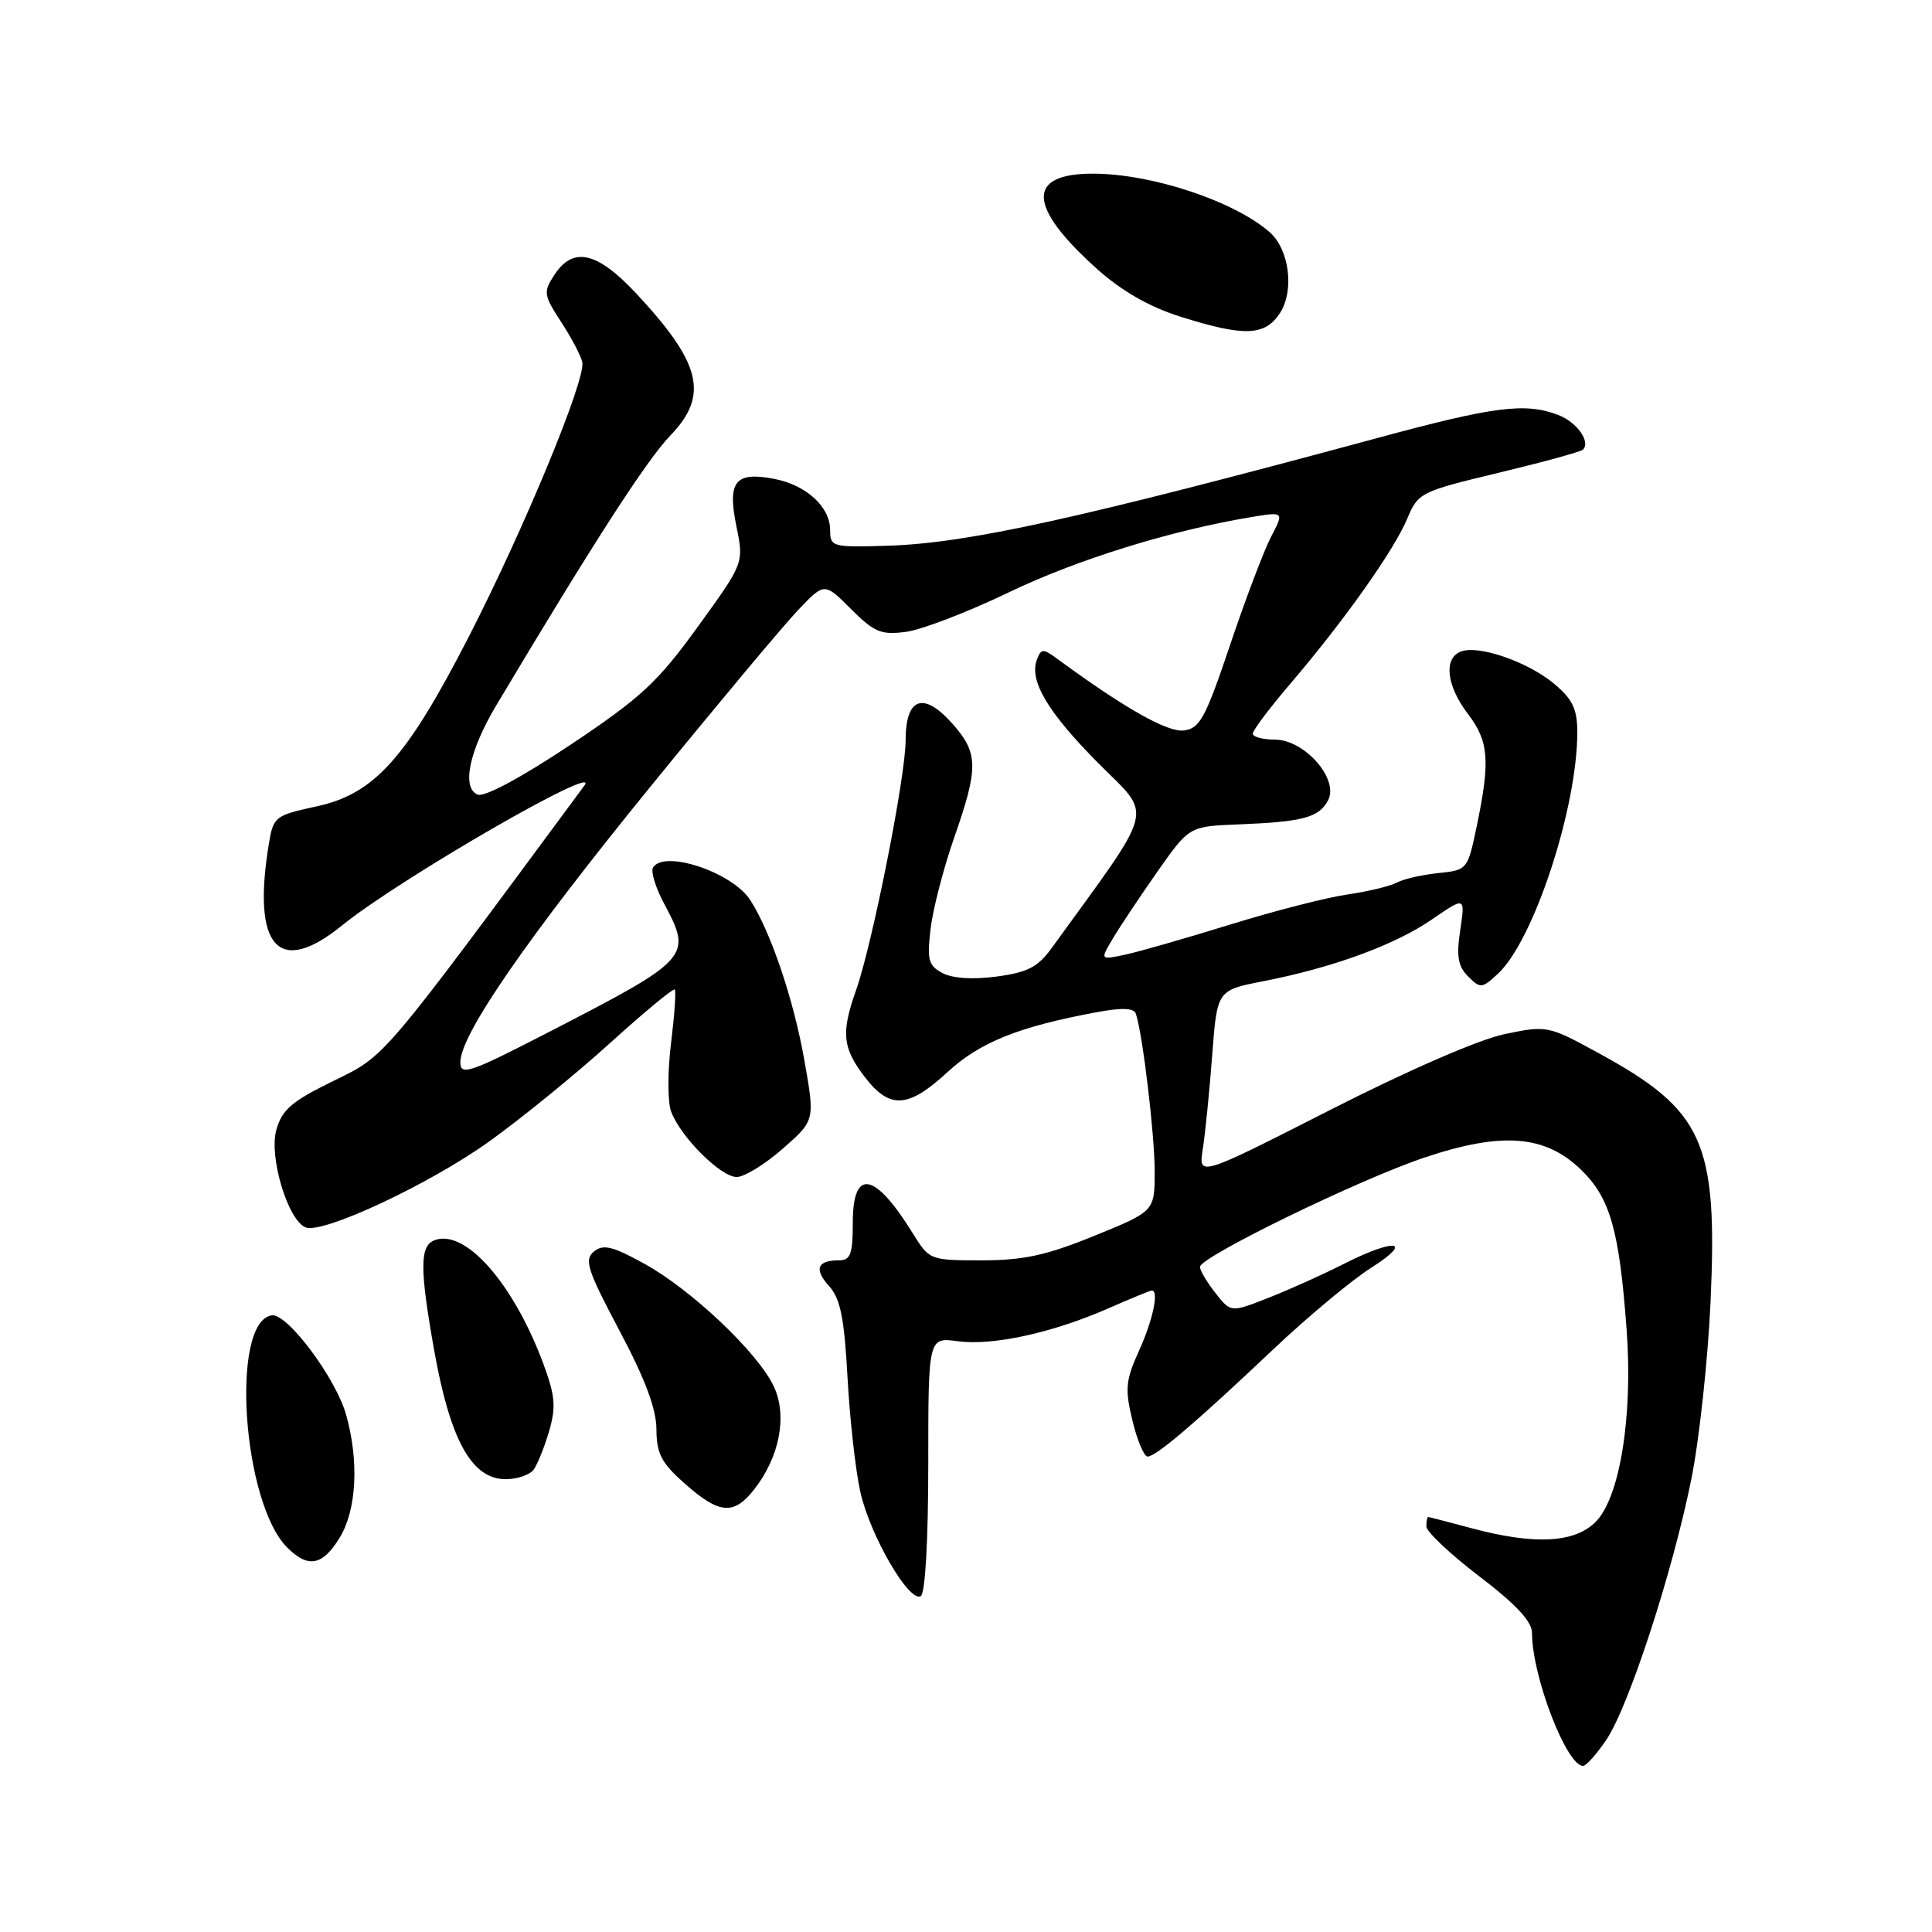 <?xml version="1.0" encoding="UTF-8" standalone="no"?>
<!DOCTYPE svg PUBLIC "-//W3C//DTD SVG 1.1//EN" "http://www.w3.org/Graphics/SVG/1.1/DTD/svg11.dtd" >
<svg xmlns="http://www.w3.org/2000/svg" xmlns:xlink="http://www.w3.org/1999/xlink" version="1.1" viewBox="0 0 256 256">
 <g >
 <path fill="currentColor"
d=" M 212.83 230.56 C 215.79 226.21 221.62 208.35 224.11 196.00 C 225.16 190.78 226.31 180.18 226.66 172.44 C 227.61 151.28 225.74 147.13 211.78 139.52 C 205.13 135.89 204.99 135.86 199.35 137.03 C 195.96 137.74 186.59 141.81 176.22 147.09 C 158.79 155.96 158.79 155.96 159.38 152.23 C 159.70 150.18 160.26 144.61 160.62 139.85 C 161.27 131.21 161.27 131.21 167.38 130.02 C 176.61 128.22 184.83 125.21 189.74 121.83 C 194.15 118.80 194.15 118.80 193.49 123.24 C 192.96 126.72 193.19 128.05 194.54 129.39 C 196.16 131.02 196.38 130.99 198.53 128.98 C 203.26 124.53 209.00 107.02 209.00 97.02 C 209.00 93.97 208.38 92.65 205.95 90.62 C 202.50 87.71 195.92 85.43 193.58 86.33 C 191.25 87.22 191.66 90.86 194.50 94.59 C 197.28 98.23 197.48 100.76 195.69 109.40 C 194.47 115.25 194.44 115.29 190.58 115.69 C 188.45 115.91 185.99 116.47 185.10 116.94 C 184.22 117.42 181.25 118.13 178.50 118.53 C 175.75 118.93 168.78 120.72 163.00 122.51 C 157.22 124.30 150.98 126.09 149.13 126.49 C 145.76 127.21 145.76 127.21 147.46 124.36 C 148.39 122.79 151.05 118.80 153.36 115.50 C 157.58 109.50 157.58 109.50 164.04 109.24 C 172.64 108.90 174.75 108.34 175.97 106.06 C 177.47 103.25 172.87 98.00 168.91 98.00 C 167.31 98.00 166.00 97.64 166.00 97.21 C 166.00 96.77 168.29 93.73 171.09 90.46 C 178.18 82.15 184.73 72.89 186.47 68.72 C 187.91 65.28 188.22 65.13 198.60 62.64 C 204.46 61.23 209.48 59.86 209.75 59.58 C 210.80 58.53 208.94 55.93 206.46 54.98 C 202.09 53.32 198.01 53.84 182.47 58.05 C 142.89 68.75 128.20 71.98 117.67 72.31 C 110.29 72.54 110.00 72.46 110.00 70.27 C 110.00 67.14 106.82 64.24 102.48 63.43 C 97.39 62.48 96.36 63.82 97.59 69.80 C 98.57 74.61 98.57 74.61 92.46 83.05 C 87.13 90.42 84.97 92.42 75.59 98.69 C 69.11 103.01 64.22 105.64 63.31 105.29 C 61.13 104.45 62.15 99.51 65.76 93.46 C 78.56 72.01 85.69 60.95 88.83 57.70 C 93.97 52.37 92.94 48.13 84.26 38.84 C 79.10 33.34 75.95 32.63 73.46 36.42 C 71.97 38.70 72.02 39.08 74.36 42.67 C 75.73 44.78 76.99 47.17 77.16 48.00 C 77.62 50.32 69.44 70.10 62.11 84.38 C 53.82 100.52 49.61 105.21 41.87 106.87 C 36.45 108.04 36.22 108.22 35.63 111.79 C 33.36 125.53 36.89 129.47 45.33 122.62 C 52.90 116.48 79.73 100.99 77.45 104.07 C 50.21 140.93 51.17 139.80 44.14 143.25 C 38.62 145.95 37.35 147.05 36.61 149.74 C 35.62 153.33 38.16 161.74 40.51 162.64 C 42.81 163.52 56.90 156.92 64.81 151.26 C 69.04 148.23 76.23 142.38 80.79 138.25 C 85.35 134.12 89.23 130.91 89.41 131.12 C 89.60 131.33 89.37 134.55 88.91 138.28 C 88.45 142.01 88.46 146.07 88.93 147.30 C 90.22 150.71 95.56 156.01 97.65 155.96 C 98.67 155.93 101.41 154.24 103.74 152.19 C 107.99 148.46 107.99 148.46 106.58 140.48 C 105.17 132.47 102.12 123.44 99.41 119.26 C 97.03 115.58 88.01 112.56 86.53 114.95 C 86.21 115.47 86.86 117.60 87.97 119.69 C 91.77 126.77 91.50 127.07 72.75 136.74 C 62.16 142.20 61.00 142.59 61.00 140.73 C 61.00 137.11 69.84 124.31 86.28 104.12 C 95.07 93.33 103.83 82.85 105.75 80.84 C 109.24 77.17 109.24 77.17 112.76 80.70 C 115.86 83.79 116.75 84.16 120.07 83.72 C 122.15 83.44 128.27 81.09 133.67 78.49 C 142.74 74.13 155.20 70.27 165.83 68.51 C 170.16 67.80 170.16 67.80 168.41 71.15 C 167.46 72.99 165.01 79.45 162.98 85.50 C 159.73 95.15 158.98 96.54 156.86 96.79 C 154.71 97.06 149.03 93.85 140.26 87.42 C 138.20 85.90 137.98 85.90 137.40 87.40 C 136.33 90.19 138.84 94.40 145.62 101.21 C 152.78 108.40 153.29 106.39 139.36 125.61 C 137.53 128.15 136.16 128.85 132.05 129.40 C 128.90 129.82 126.20 129.64 124.87 128.93 C 123.02 127.94 122.82 127.18 123.31 123.07 C 123.61 120.48 125.02 115.04 126.43 111.00 C 129.69 101.68 129.65 99.76 126.16 95.85 C 122.34 91.58 120.00 92.43 120.00 98.10 C 120.00 102.88 115.61 125.02 113.45 131.15 C 111.43 136.86 111.62 138.81 114.55 142.66 C 117.88 147.02 120.31 146.89 125.56 142.05 C 129.85 138.10 134.98 136.04 145.33 134.12 C 148.75 133.49 150.26 133.56 150.52 134.36 C 151.43 137.16 153.00 150.37 153.00 155.19 C 153.00 160.50 153.00 160.50 145.01 163.75 C 138.66 166.34 135.61 167.00 130.09 167.00 C 123.24 167.00 123.14 166.96 120.98 163.47 C 115.91 155.26 113.00 154.73 113.00 162.00 C 113.00 166.18 112.70 167.00 111.17 167.00 C 108.27 167.00 107.83 168.18 109.87 170.43 C 111.35 172.06 111.87 174.63 112.30 182.50 C 112.60 188.00 113.36 194.82 113.99 197.65 C 115.26 203.42 120.49 212.43 122.01 211.49 C 122.60 211.13 123.00 204.06 123.00 194.04 C 123.00 177.19 123.00 177.19 126.91 177.72 C 131.56 178.34 139.44 176.62 146.87 173.36 C 149.83 172.06 152.42 171.00 152.62 171.00 C 153.60 171.00 152.76 174.93 150.93 178.97 C 149.15 182.89 149.04 184.02 150.05 188.22 C 150.68 190.85 151.59 193.00 152.06 193.00 C 153.18 193.00 158.46 188.50 168.75 178.76 C 173.29 174.47 179.11 169.62 181.69 167.98 C 187.42 164.35 184.87 164.02 177.99 167.51 C 175.27 168.89 170.80 170.90 168.07 171.97 C 163.09 173.93 163.09 173.93 161.05 171.33 C 159.92 169.90 159.00 168.34 159.00 167.87 C 159.00 166.56 180.03 156.31 188.73 153.39 C 199.01 149.94 204.73 150.38 209.49 154.99 C 213.36 158.74 214.57 162.99 215.54 176.25 C 216.38 187.69 214.63 198.46 211.43 201.66 C 208.63 204.46 203.32 204.73 195.00 202.50 C 191.97 201.69 189.39 201.02 189.25 201.01 C 189.11 201.01 189.00 201.57 189.00 202.26 C 189.00 202.95 192.15 205.92 196.00 208.86 C 200.90 212.60 203.00 214.85 203.00 216.38 C 203.00 222.10 207.58 234.01 209.77 233.99 C 210.17 233.99 211.55 232.44 212.83 230.56 Z  M 45.01 203.75 C 47.25 200.08 47.59 193.67 45.88 187.52 C 44.53 182.63 38.05 173.96 36.00 174.29 C 30.50 175.16 32.10 199.10 38.06 205.06 C 40.83 207.83 42.74 207.47 45.01 203.75 Z  M 99.92 197.37 C 103.32 193.05 104.36 187.56 102.52 183.68 C 100.38 179.18 91.59 170.86 85.34 167.43 C 81.13 165.11 79.91 164.83 78.69 165.84 C 77.38 166.93 77.83 168.29 82.07 176.29 C 85.48 182.71 86.97 186.68 86.98 189.39 C 87.00 192.63 87.64 193.85 90.75 196.60 C 95.32 200.64 97.23 200.80 99.92 197.37 Z  M 70.70 194.75 C 71.21 194.06 72.14 191.76 72.76 189.63 C 73.70 186.39 73.57 184.94 71.95 180.58 C 67.97 169.96 61.62 162.78 57.57 164.34 C 55.62 165.08 55.61 168.08 57.50 178.76 C 59.63 190.80 62.49 196.00 67.00 196.00 C 68.52 196.00 70.18 195.44 70.70 194.75 Z  M 169.59 41.50 C 171.54 38.52 170.85 33.05 168.23 30.76 C 163.54 26.65 152.64 23.03 144.87 23.01 C 135.97 22.99 136.13 27.34 145.33 35.61 C 148.60 38.54 152.23 40.63 156.35 41.94 C 164.85 44.63 167.60 44.54 169.59 41.50 Z "/>
</g>
</svg>